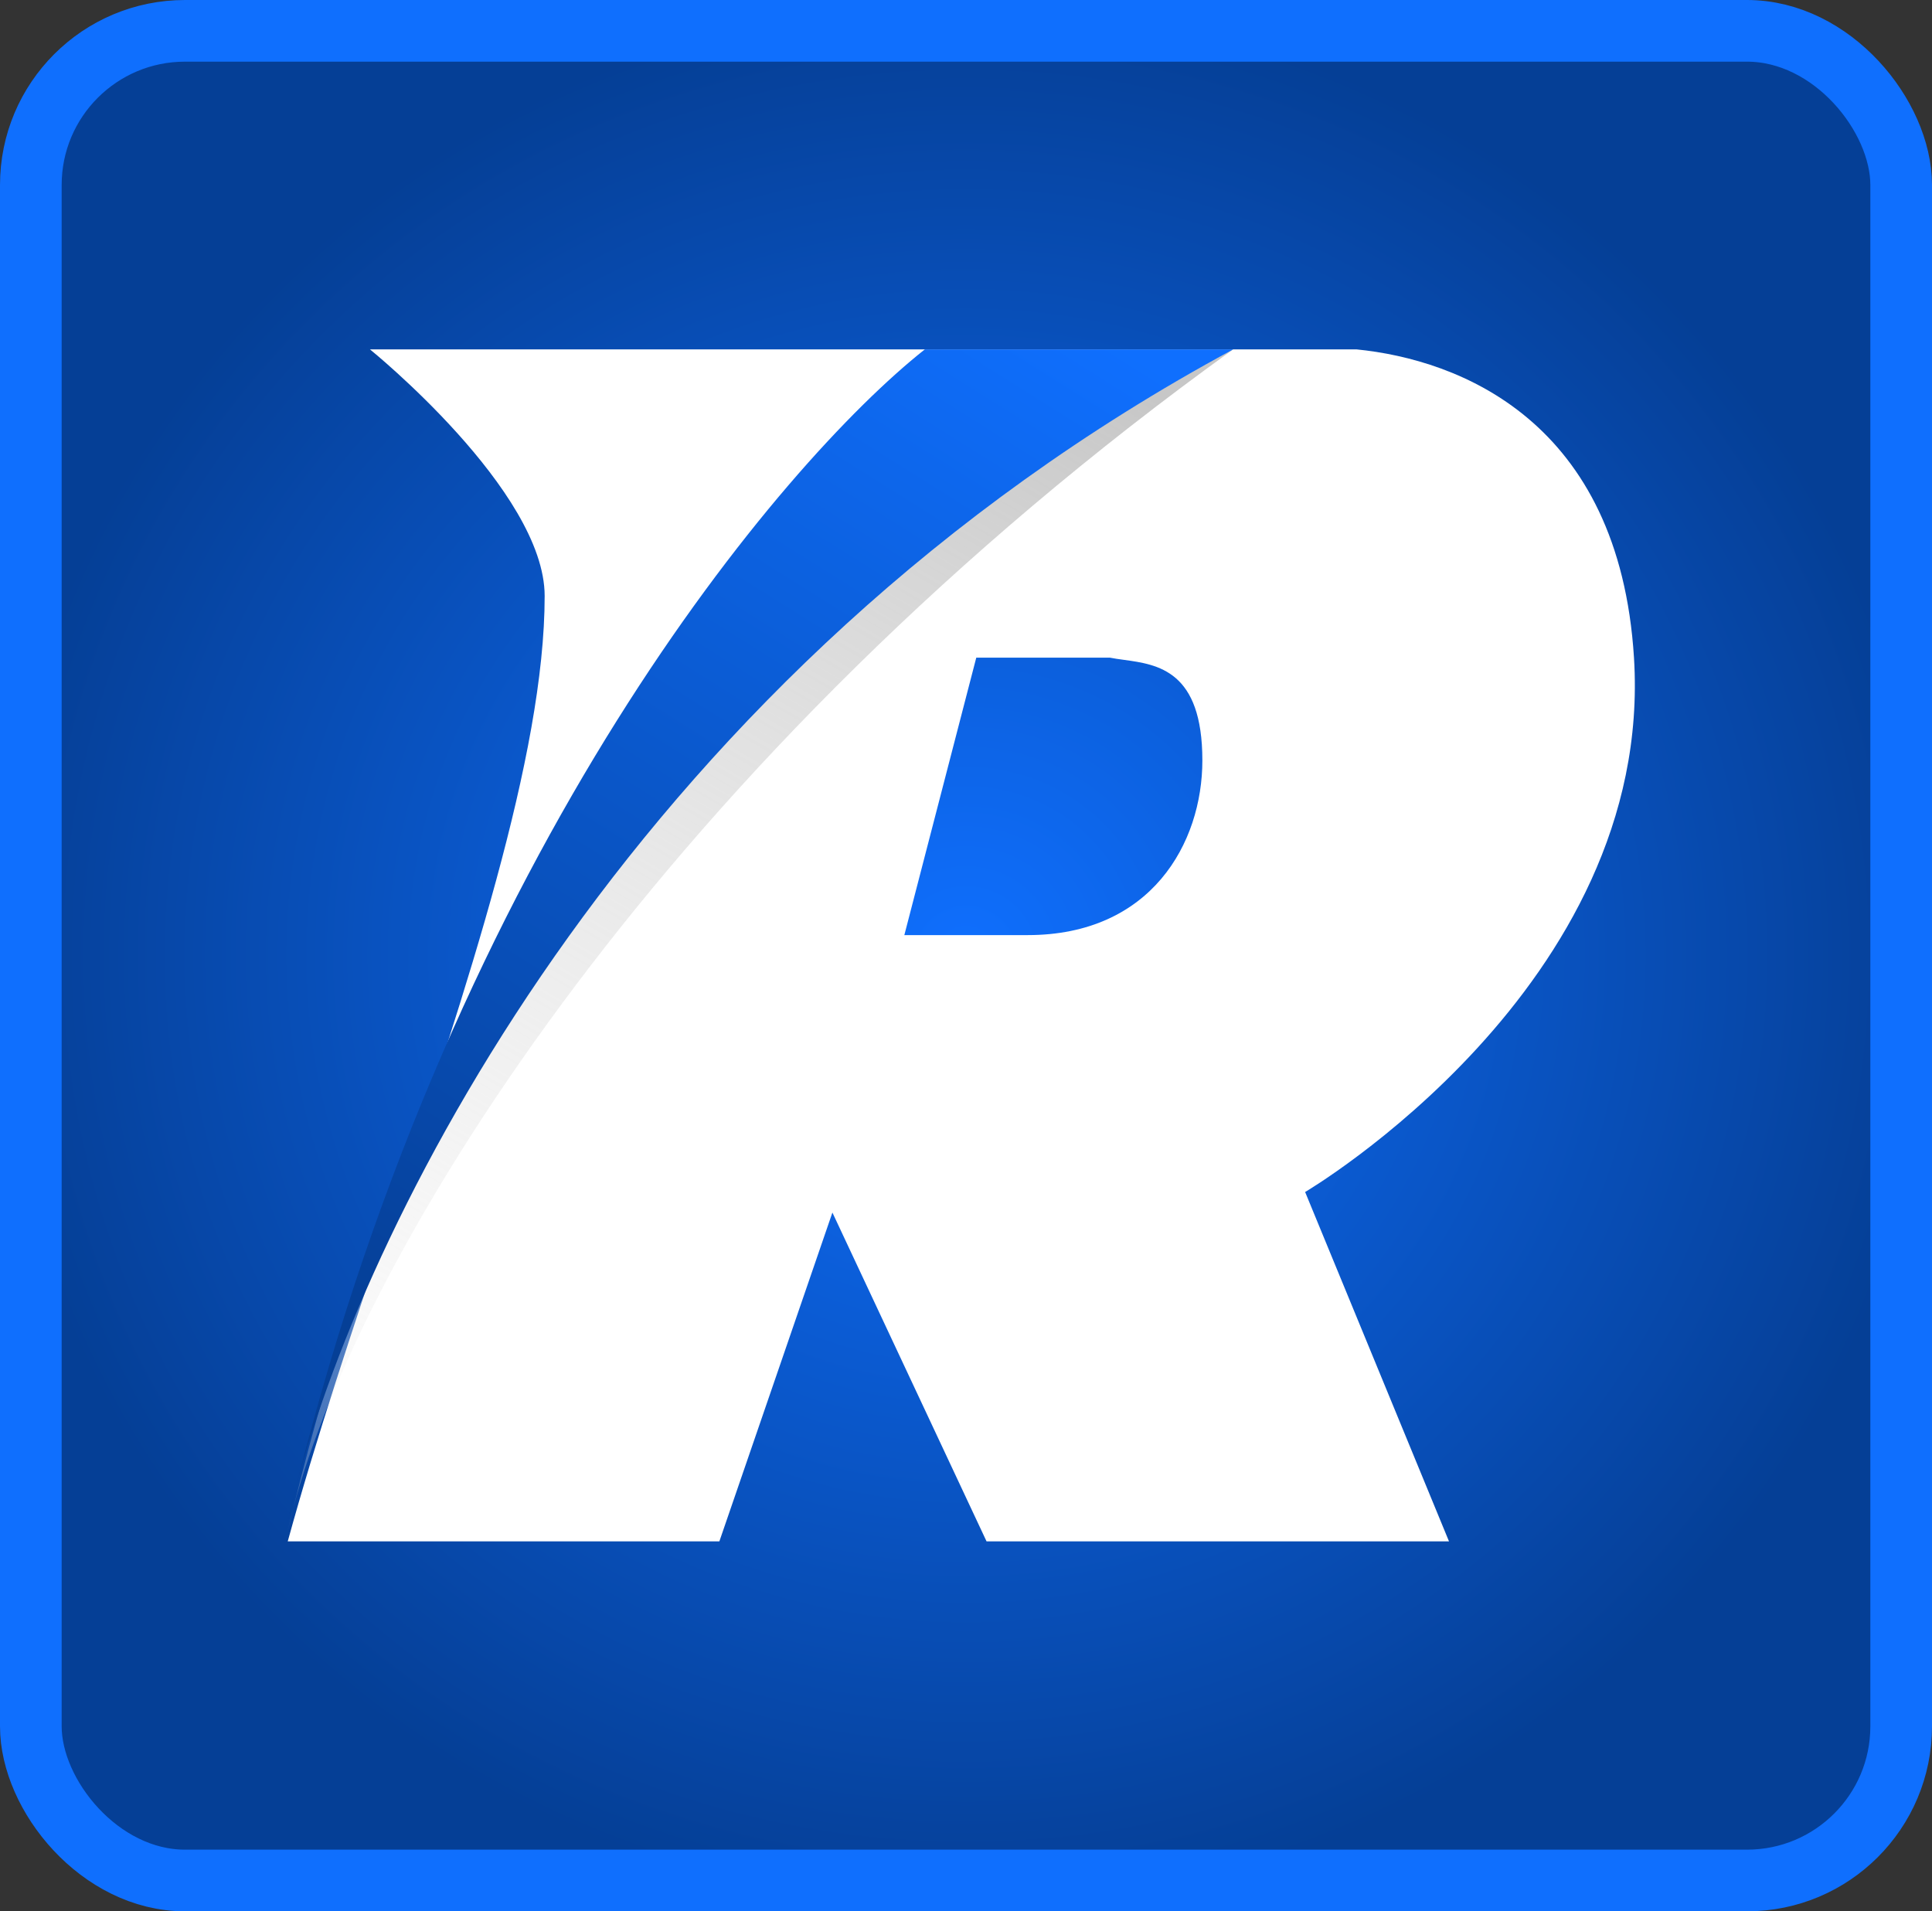 <svg width="94" height="93" viewBox="0 0 94 93" fill="none" xmlns="http://www.w3.org/2000/svg">
<rect x="0" y="0" width="94" height="93" fill="#333333" stroke="none"/>
<rect x="1.5" y="1.5" width="91" height="90" rx="7.5" fill="url(#paint0_radial)" stroke="#0F6FFE" stroke-width="3"/>
<path fill-rule="evenodd" clip-rule="evenodd" d="M35 75H14C15.361 70.044 17.168 64.643 18.983 59.216C22.723 48.035 26.5 36.742 26.5 29C26.5 23.875 18 17 18 17H66C71 17.5 78.78 20.479 79.5 32C80.5 48 63.5 58 63.5 58L70.5 75H48L40.5 59L35 75ZM44 45.5L47.5 32H54C54.21 32.042 54.44 32.074 54.679 32.106C56.337 32.334 58.5 32.631 58.5 37C58.5 41.031 56 45.5 50 45.5H44Z" fill="white"/>
<path d="M14 74.5C14.08 74.135 14.171 73.759 14.273 73.373C21.982 42.034 37.918 22.6 45 17H60C32.354 36.886 17.568 60.849 14.273 73.373C14.181 73.747 14.09 74.123 14 74.5Z" fill="url(#paint1_linear)"/>
<path d="M14 74C14.126 73.425 14.275 72.813 14.448 72.169C22.221 41.262 37.971 22.558 45 17H60C31.037 32.625 17.928 59.172 14.448 72.169C14.295 72.774 14.146 73.385 14 74Z" fill="url(#paint2_linear)"/>
<defs>
<radialGradient id="paint0_radial" cx="0" cy="0" r="1" gradientUnits="userSpaceOnUse" gradientTransform="translate(47 46.5) rotate(90) scale(46.5 47)">
<stop stop-color="#0F6FFE"/>
<stop offset="1" stop-color="#053F96"/>
</radialGradient>
<linearGradient id="paint1_linear" x1="52" y1="17" x2="8" y2="93" gradientUnits="userSpaceOnUse">
<stop stop-color="#C7C7C7"/>
<stop offset="1" stop-color="white" stop-opacity="0"/>
<stop offset="1" stop-color="white" stop-opacity="0"/>
</linearGradient>
<linearGradient id="paint2_linear" x1="48.5" y1="13" x2="16.5" y2="64" gradientUnits="userSpaceOnUse">
<stop stop-color="#0F6FFE"/>
<stop offset="1" stop-color="#053F96"/>
</linearGradient>
</defs>
</svg>
